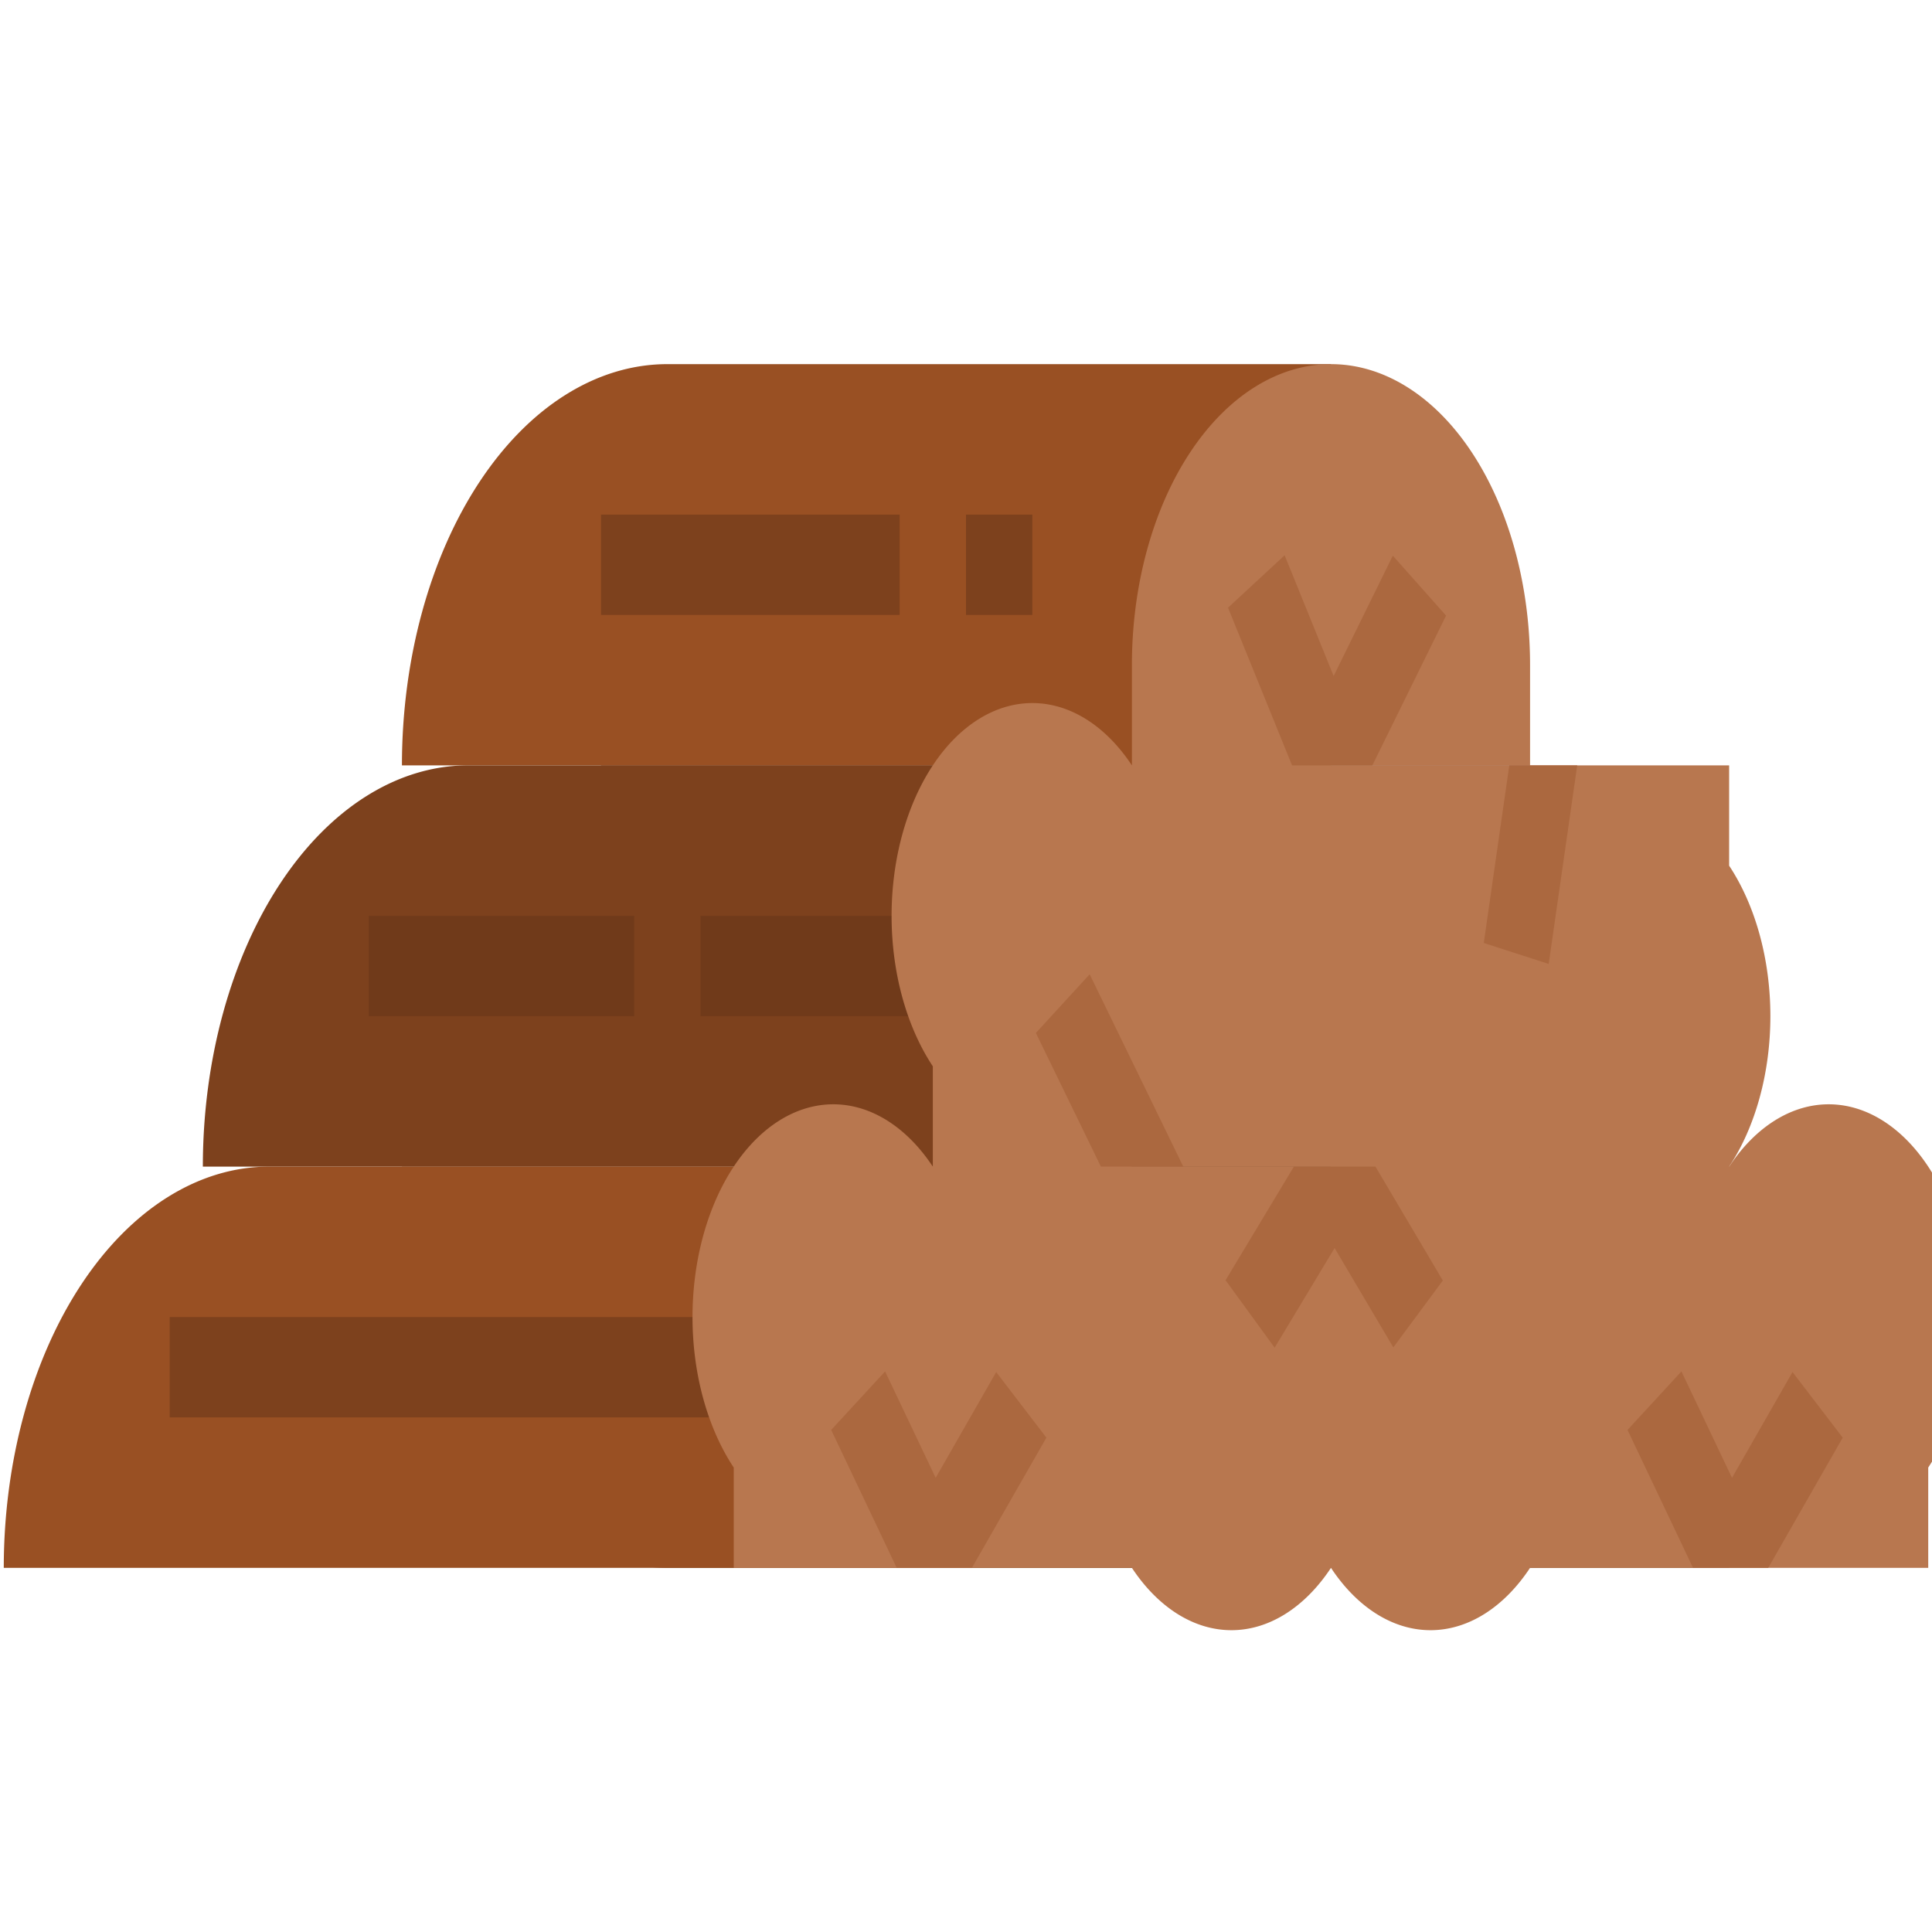 <svg width="512" height="512" xmlns="http://www.w3.org/2000/svg">

 <g>
  <title>background</title>
  <rect fill="none" id="canvas_background" height="514" width="514" y="-1" x="-1"/>
 </g>
 <g>
  <title>Layer 1</title>
  <g id="flat">
   <path id="svg_1" fill="#7d411d" d="m282.379,309.167l175.862,0a0,0 0 0 1 0,0l0,106.333a0,0 0 0 1 0,0l-246.207,0a0,0 0 0 1 0,0l0,0a70.345,106.333 0 0 1 70.345,-106.333z"/>
   <path id="svg_2" fill="#7d411d" d="m106.517,309.167l246.207,0a0,0 0 0 1 0,0l0,106.333a0,0 0 0 1 0,0l-175.862,0a70.345,106.333 0 0 1 -70.345,-106.333l0,0a0,0 0 0 1 0,0z"/>
   <path id="svg_3" fill="#7d411d" d="m159.276,202.833l246.207,0a0,0 0 0 1 0,0l0,106.333a0,0 0 0 1 0,0l-175.862,0a70.345,106.333 0 0 1 -70.345,-106.333l0,0a0,0 0 0 1 0,0z"/>
   <path id="svg_4" fill="#995023" d="m176.862,96.5l175.862,0a0,0 0 0 1 0,0l0,106.333a0,0 0 0 1 0,0l-246.207,0a0,0 0 0 1 0,0l0,0a70.345,106.333 0 0 1 70.345,-106.333z"/>
   <path id="svg_5" fill="#7d411d" d="m124.103,202.833l175.862,0a0,0 0 0 1 0,0l0,106.333a0,0 0 0 1 0,0l-246.207,0a0,0 0 0 1 0,0l0,0a70.345,106.333 0 0 1 70.345,-106.333z"/>
   <path id="svg_6" fill="#995023" d="m71.345,309.167l175.862,0a0,0 0 0 1 0,0l0,106.333a0,0 0 0 1 0,0l-246.207,0a0,0 0 0 1 0,0l0,0a70.345,106.333 0 0 1 70.345,-106.333z"/>
   <rect id="svg_7" fill="#7d411d" height="26.583" width="79.138" y="136.375" x="159.276"/>
   <rect id="svg_8" fill="#7d411d" height="26.583" width="17.586" y="136.375" x="256"/>
   <rect id="svg_9" fill="#703a1a" height="26.583" width="70.345" y="242.708" x="97.724"/>
   <rect id="svg_10" fill="#703a1a" height="26.583" width="61.552" y="242.708" x="185.655"/>
   <rect id="svg_11" fill="#7d411d" height="26.583" width="158.276" y="349.042" x="44.966"/>
   <path id="svg_12" fill="#b8774f" d="m511,415.5l-105.517,0a0,0 0 0 1 0,0l0,-26.583a-52.759,-79.75 0 0 1 52.759,-79.75l0,0a-52.759,-79.75 0 0 1 52.759,79.75l0,26.583a0,0 0 0 1 0,0z"/>
   <path id="svg_13" fill="#b8774f" d="m405.483,309.167l0,0a-52.759,-79.75 0 0 1 -52.759,-79.75l0,-26.583a0,0 0 0 1 0,0l105.517,0a0,0 0 0 1 0,0l0,26.583a-52.759,-79.75 0 0 1 -52.759,79.75z"/>
   <path id="svg_14" fill="#b8774f" d="m352.724,309.167l-105.517,0a0,0 0 0 1 0,0l0,-26.583a-52.759,-79.75 0 0 1 52.759,-79.75l0,0a-52.759,-79.75 0 0 1 52.759,79.75l0,26.583a0,0 0 0 1 0,0z"/>
   <path id="svg_15" fill="#b8774f" d="m352.724,96.5l0,0a52.759,79.75 0 0 1 52.759,79.75l0,26.583a0,0 0 0 1 0,0l-105.517,0a0,0 0 0 1 0,0l0,-26.583a52.759,79.75 0 0 1 52.759,-79.75z"/>
   <path id="svg_16" fill="#b8774f" d="m352.724,415.5l0,0a-52.759,-79.75 0 0 1 -52.759,-79.75l0,-26.583a0,0 0 0 1 0,0l105.517,0a0,0 0 0 1 0,0l0,26.583a-52.759,-79.75 0 0 1 -52.759,79.75z"/>
   <path id="svg_17" fill="#b8774f" d="m299.966,415.5l-105.517,0a0,0 0 0 1 0,0l0,-26.583a-52.759,-79.75 0 0 1 52.759,-79.75l0,0a-52.759,-79.75 0 0 1 52.759,79.75l0,26.583a0,0 0 0 1 0,0z"/>
   <polygon id="svg_18" fill="#ab683f" points="468.6,415.5 488.34,380.995 475.036,363.609 458.998,391.642 445.597,363.437 431.308,378.948 448.674,415.5 468.6,415.5 "/>
   <polygon id="svg_19" fill="#ab683f" points="363.689,202.833 383.227,163.144 369.114,147.261 353.428,179.148 340.44,147.155 325.439,161.044 342.41,202.833 363.689,202.833 "/>
   <polygon id="svg_20" fill="#ab683f" points="313.586,309.167 288.772,258.193 274.518,273.744 291.753,309.167 313.586,309.167 "/>
   <polygon id="svg_21" fill="#ab683f" points="399.978,202.833 393.216,249.899 410.424,255.455 417.978,202.833 399.978,202.833 "/>
   <polygon id="svg_22" fill="#ab683f" points="257.565,415.5 277.306,380.995 264.002,363.609 247.963,391.642 234.562,363.437 220.274,378.948 237.64,415.5 257.565,415.5 "/>
   <polygon id="svg_23" fill="#ab683f" points="342.893,309.167 324.788,339.272 337.793,357.15 353.683,330.739 369.246,357.07 382.366,339.352 364.516,309.167 342.893,309.167 "/>
  </g>
 </g>
</svg>